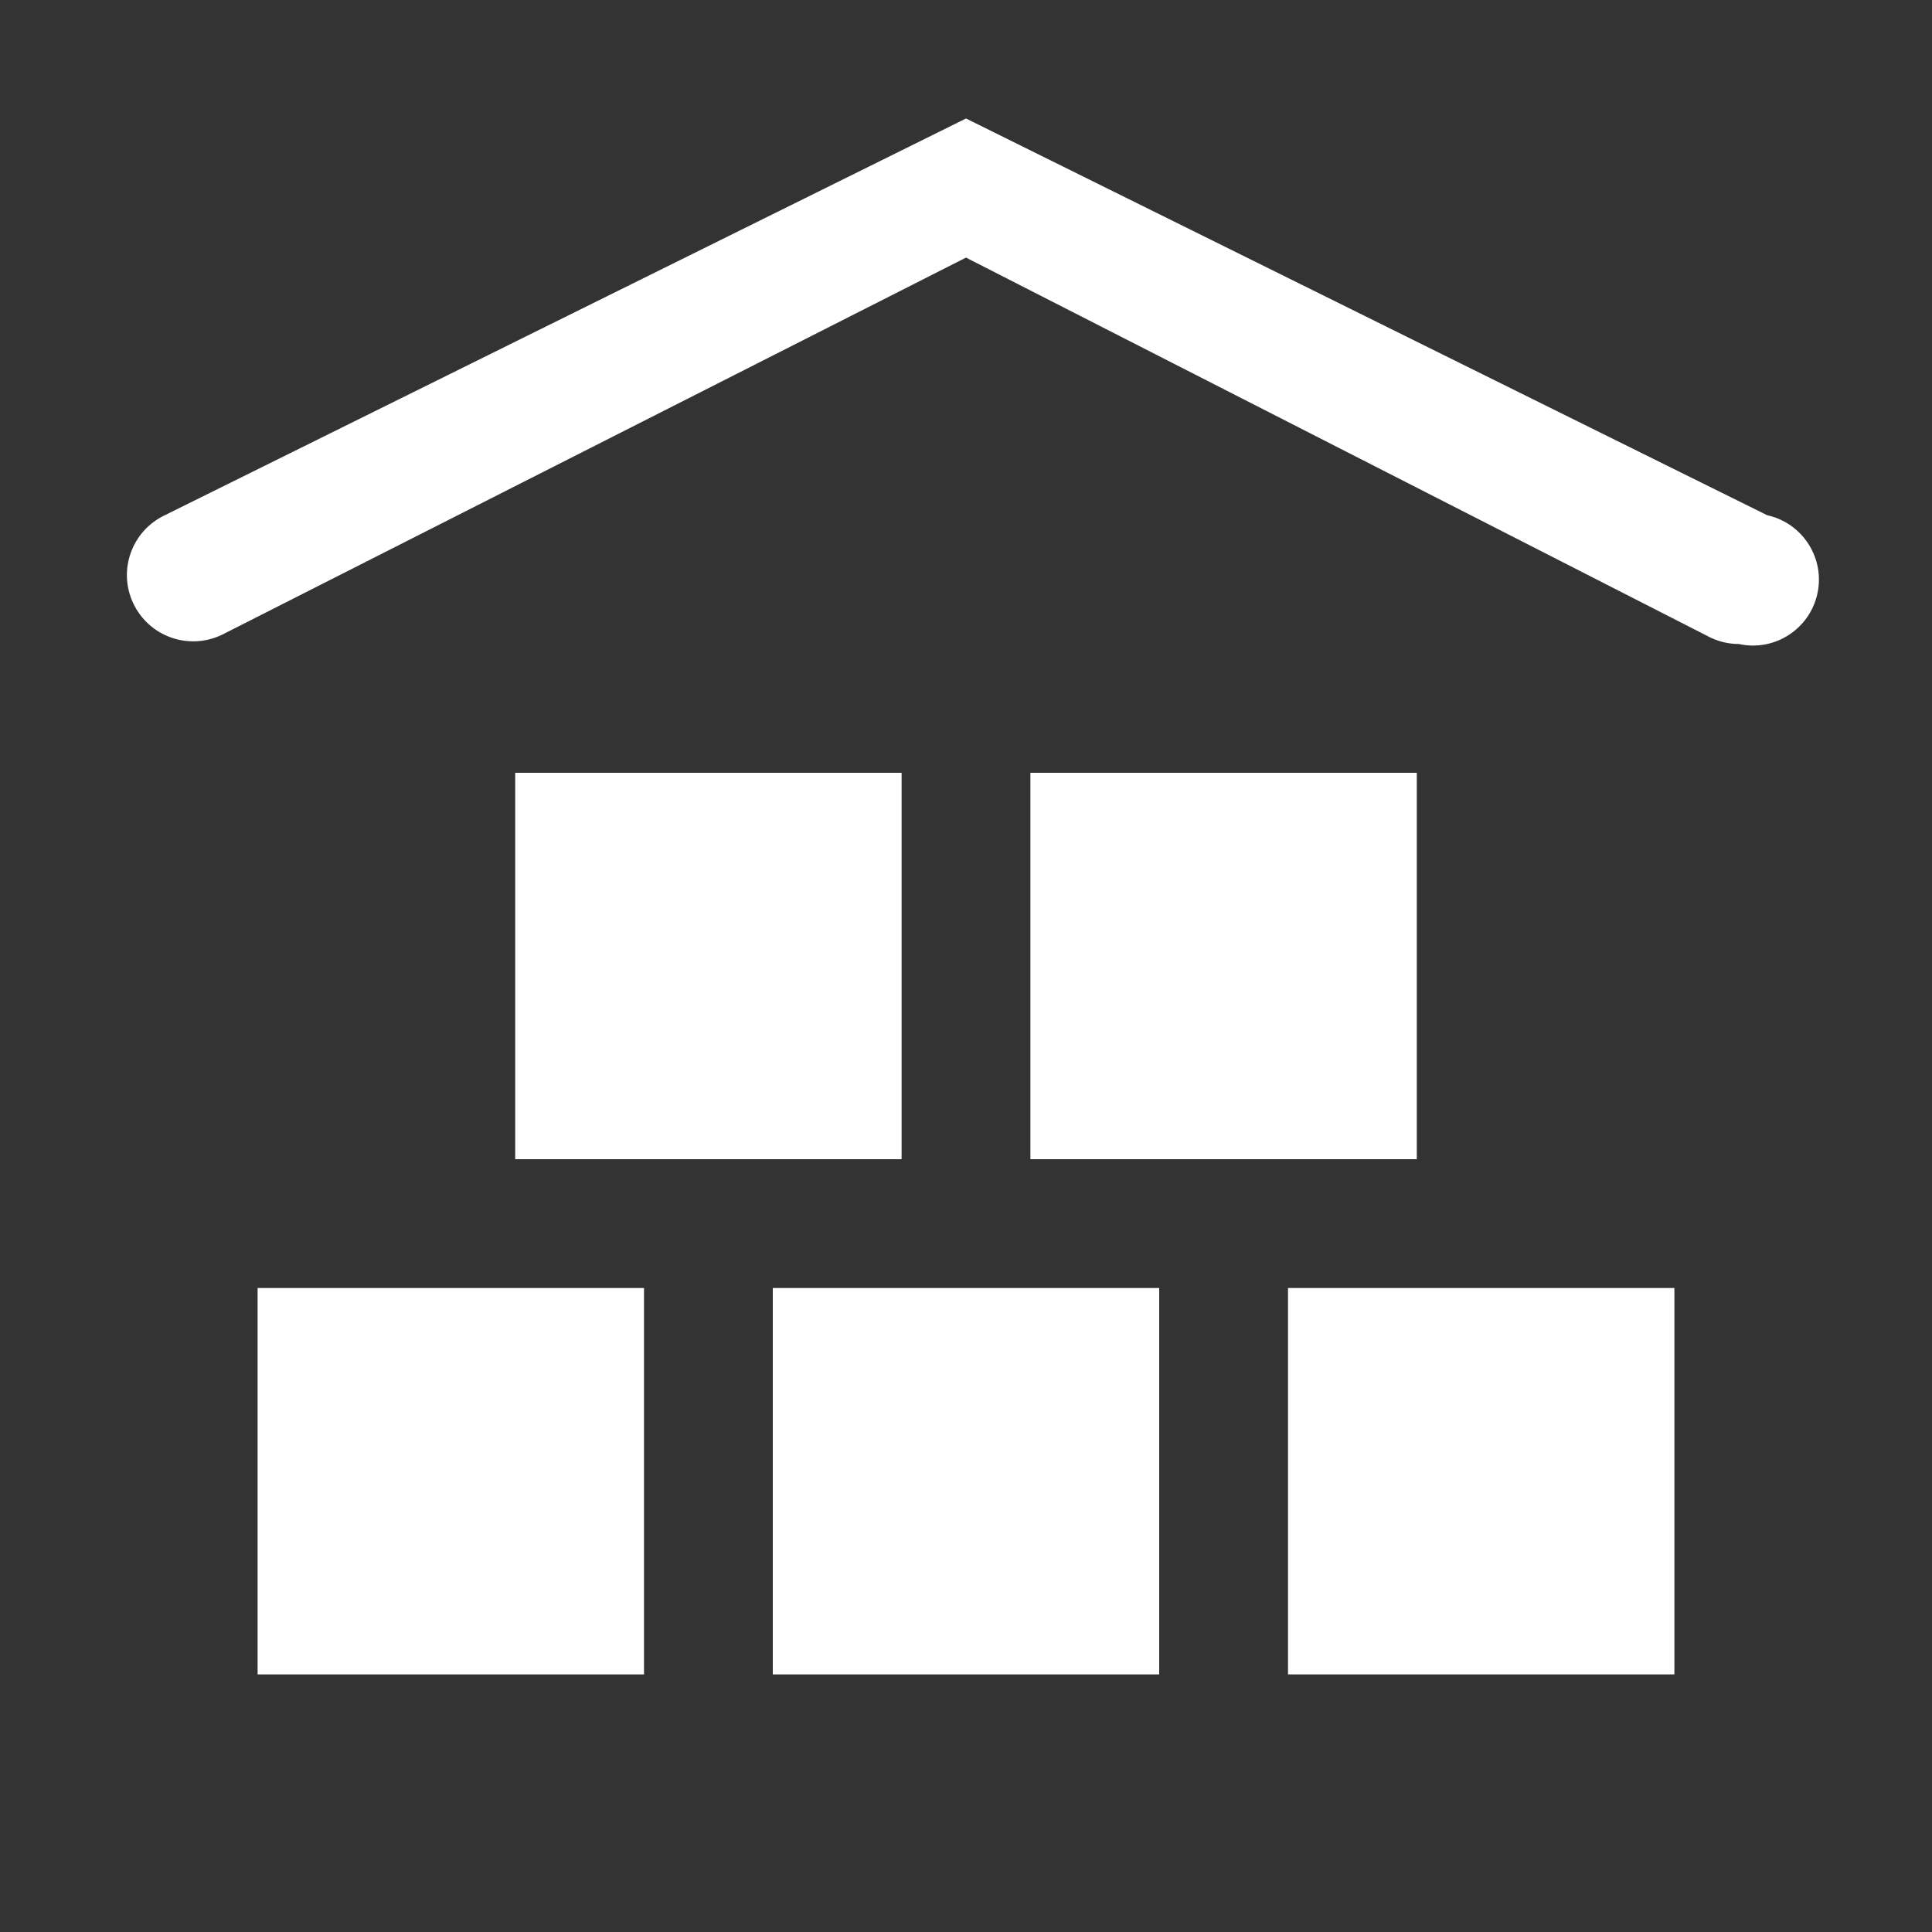 <svg version="1.1" xmlns="http://www.w3.org/2000/svg" xlink="http://www.w3.org/1999/xlink" x="0px" y="0px" width="15px" height="15px" viewBox="0 0 15 15" style="enable-background:new 0 0 15 15;" space="preserve">
    <rect x="0" y="0" width="15" height="15" fill="#333333" stroke="none"/>
    <path d="M13.5,5c-0.076,0,-0.151,-0.017,-0.22,-0.05L7.5,2L1.72,4.93C1.463,5.051,1.157,4.942,1.035,4.685S1.023,4.122,1.28,4L7.5,0.92L13.72,4c0.276,0.061,0.451,0.334,0.39,0.61C14.049,4.886,13.776,5.061,13.5,5zM5,10H2v3h3V10zM9,10H6v3h3V10zM13,10h-3v3h3V10zM11,6H8v3h3V6zM7,6H4v3h3V6z" fill="#FFFFFF"/>
    </svg>